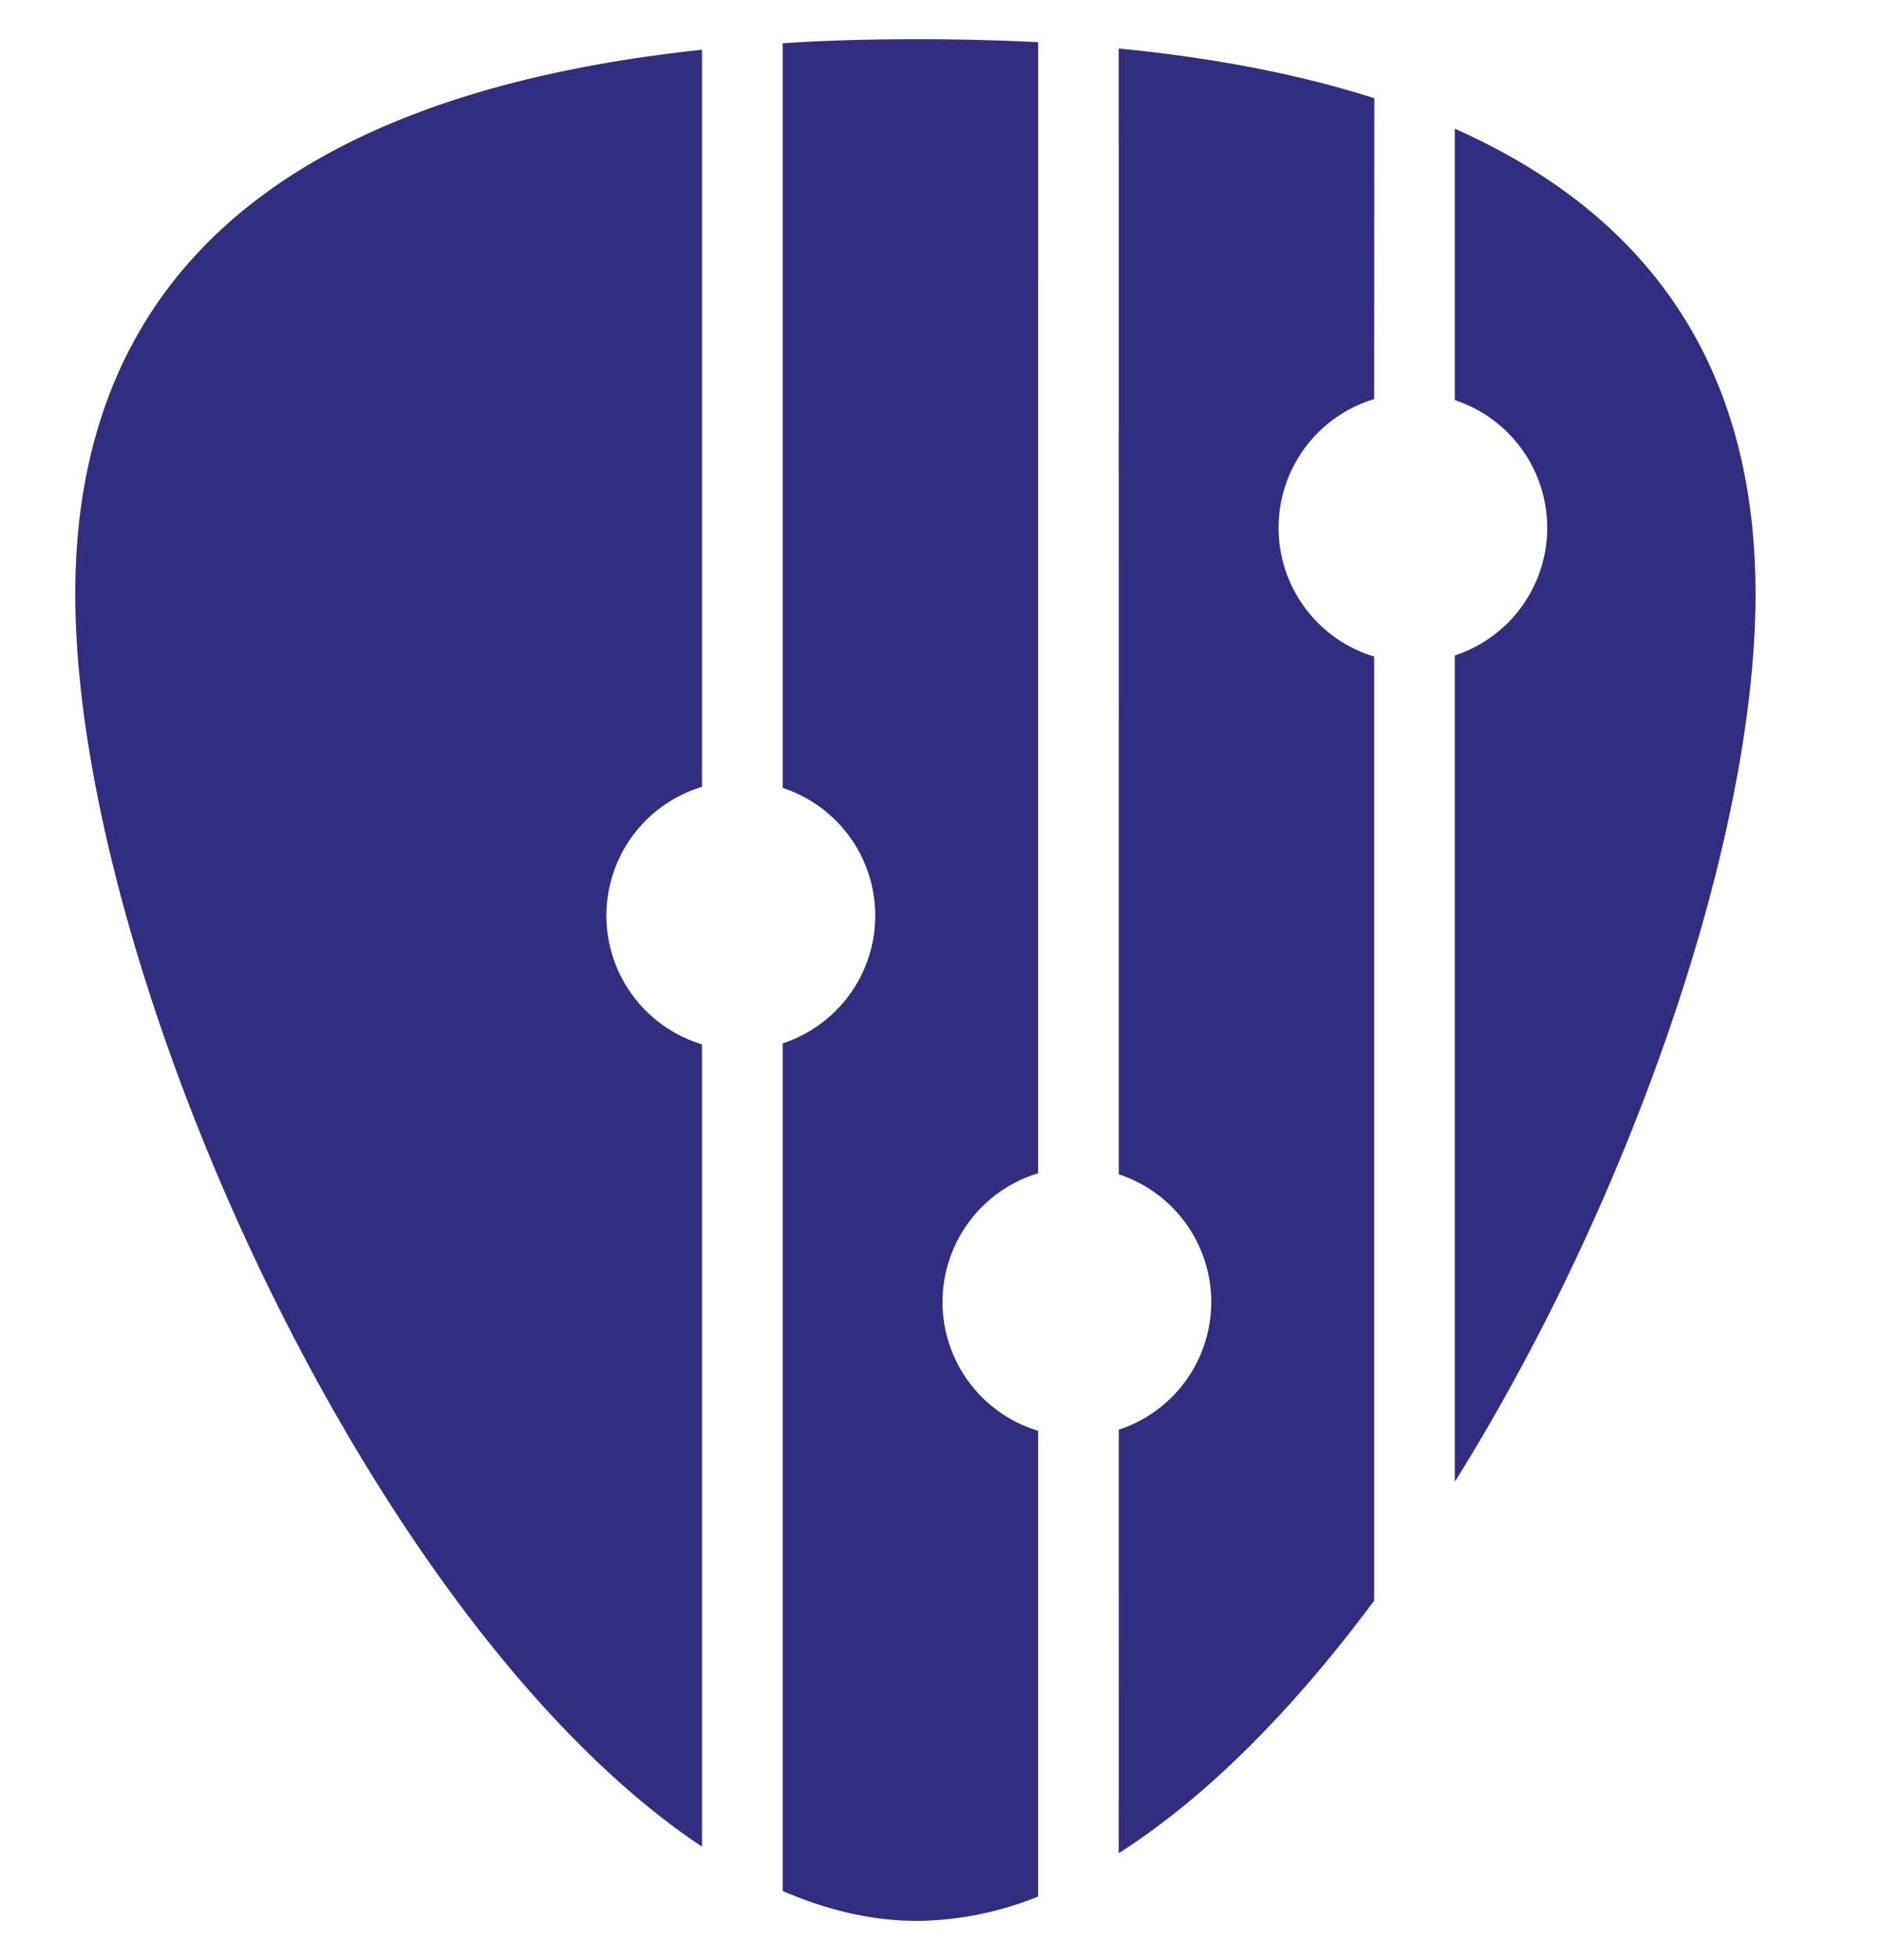 <svg viewBox="0 0 25 25" width="24" height="25" xmlns="http://www.w3.org/2000/svg"><path d="M12.183 0c.534 0 1.072.012 1.608.04l-.001 15.027a1.787 1.787 0 0 0 0 3.421v6.188a4.39 4.39 0 0 1-1.607.324c-.593 0-1.19-.14-1.786-.398V13.341a1.786 1.786 0 0 0 0-3.394V.054l.294-.018C11.19.01 11.688 0 12.183 0Zm2.678.123-.013-.001c1.19.116 2.348.323 3.408.662l-.002 3.997a1.787 1.787 0 0 0 0 3.421v12.543c-1.055 1.421-2.208 2.601-3.393 3.355l.001-5.626a1.786 1.786 0 0 0 0-3.393L14.861.123ZM9.325.14v9.793a1.787 1.787 0 0 0 0 3.421v10.659c-1.363-.907-2.681-2.371-3.852-4.109C2.87 16.04 1 10.822 1 7.371c0-3.452 1.87-5.36 4.473-6.365C6.643.554 7.962.285 9.325.14ZM23.32 7.37c0 3.237-1.644 8.027-3.995 11.797V8.188a1.786 1.786 0 0 0 0-3.393V1.189c2.35 1.044 3.995 2.922 3.995 6.182Z" fill="#312E81"/></svg>
